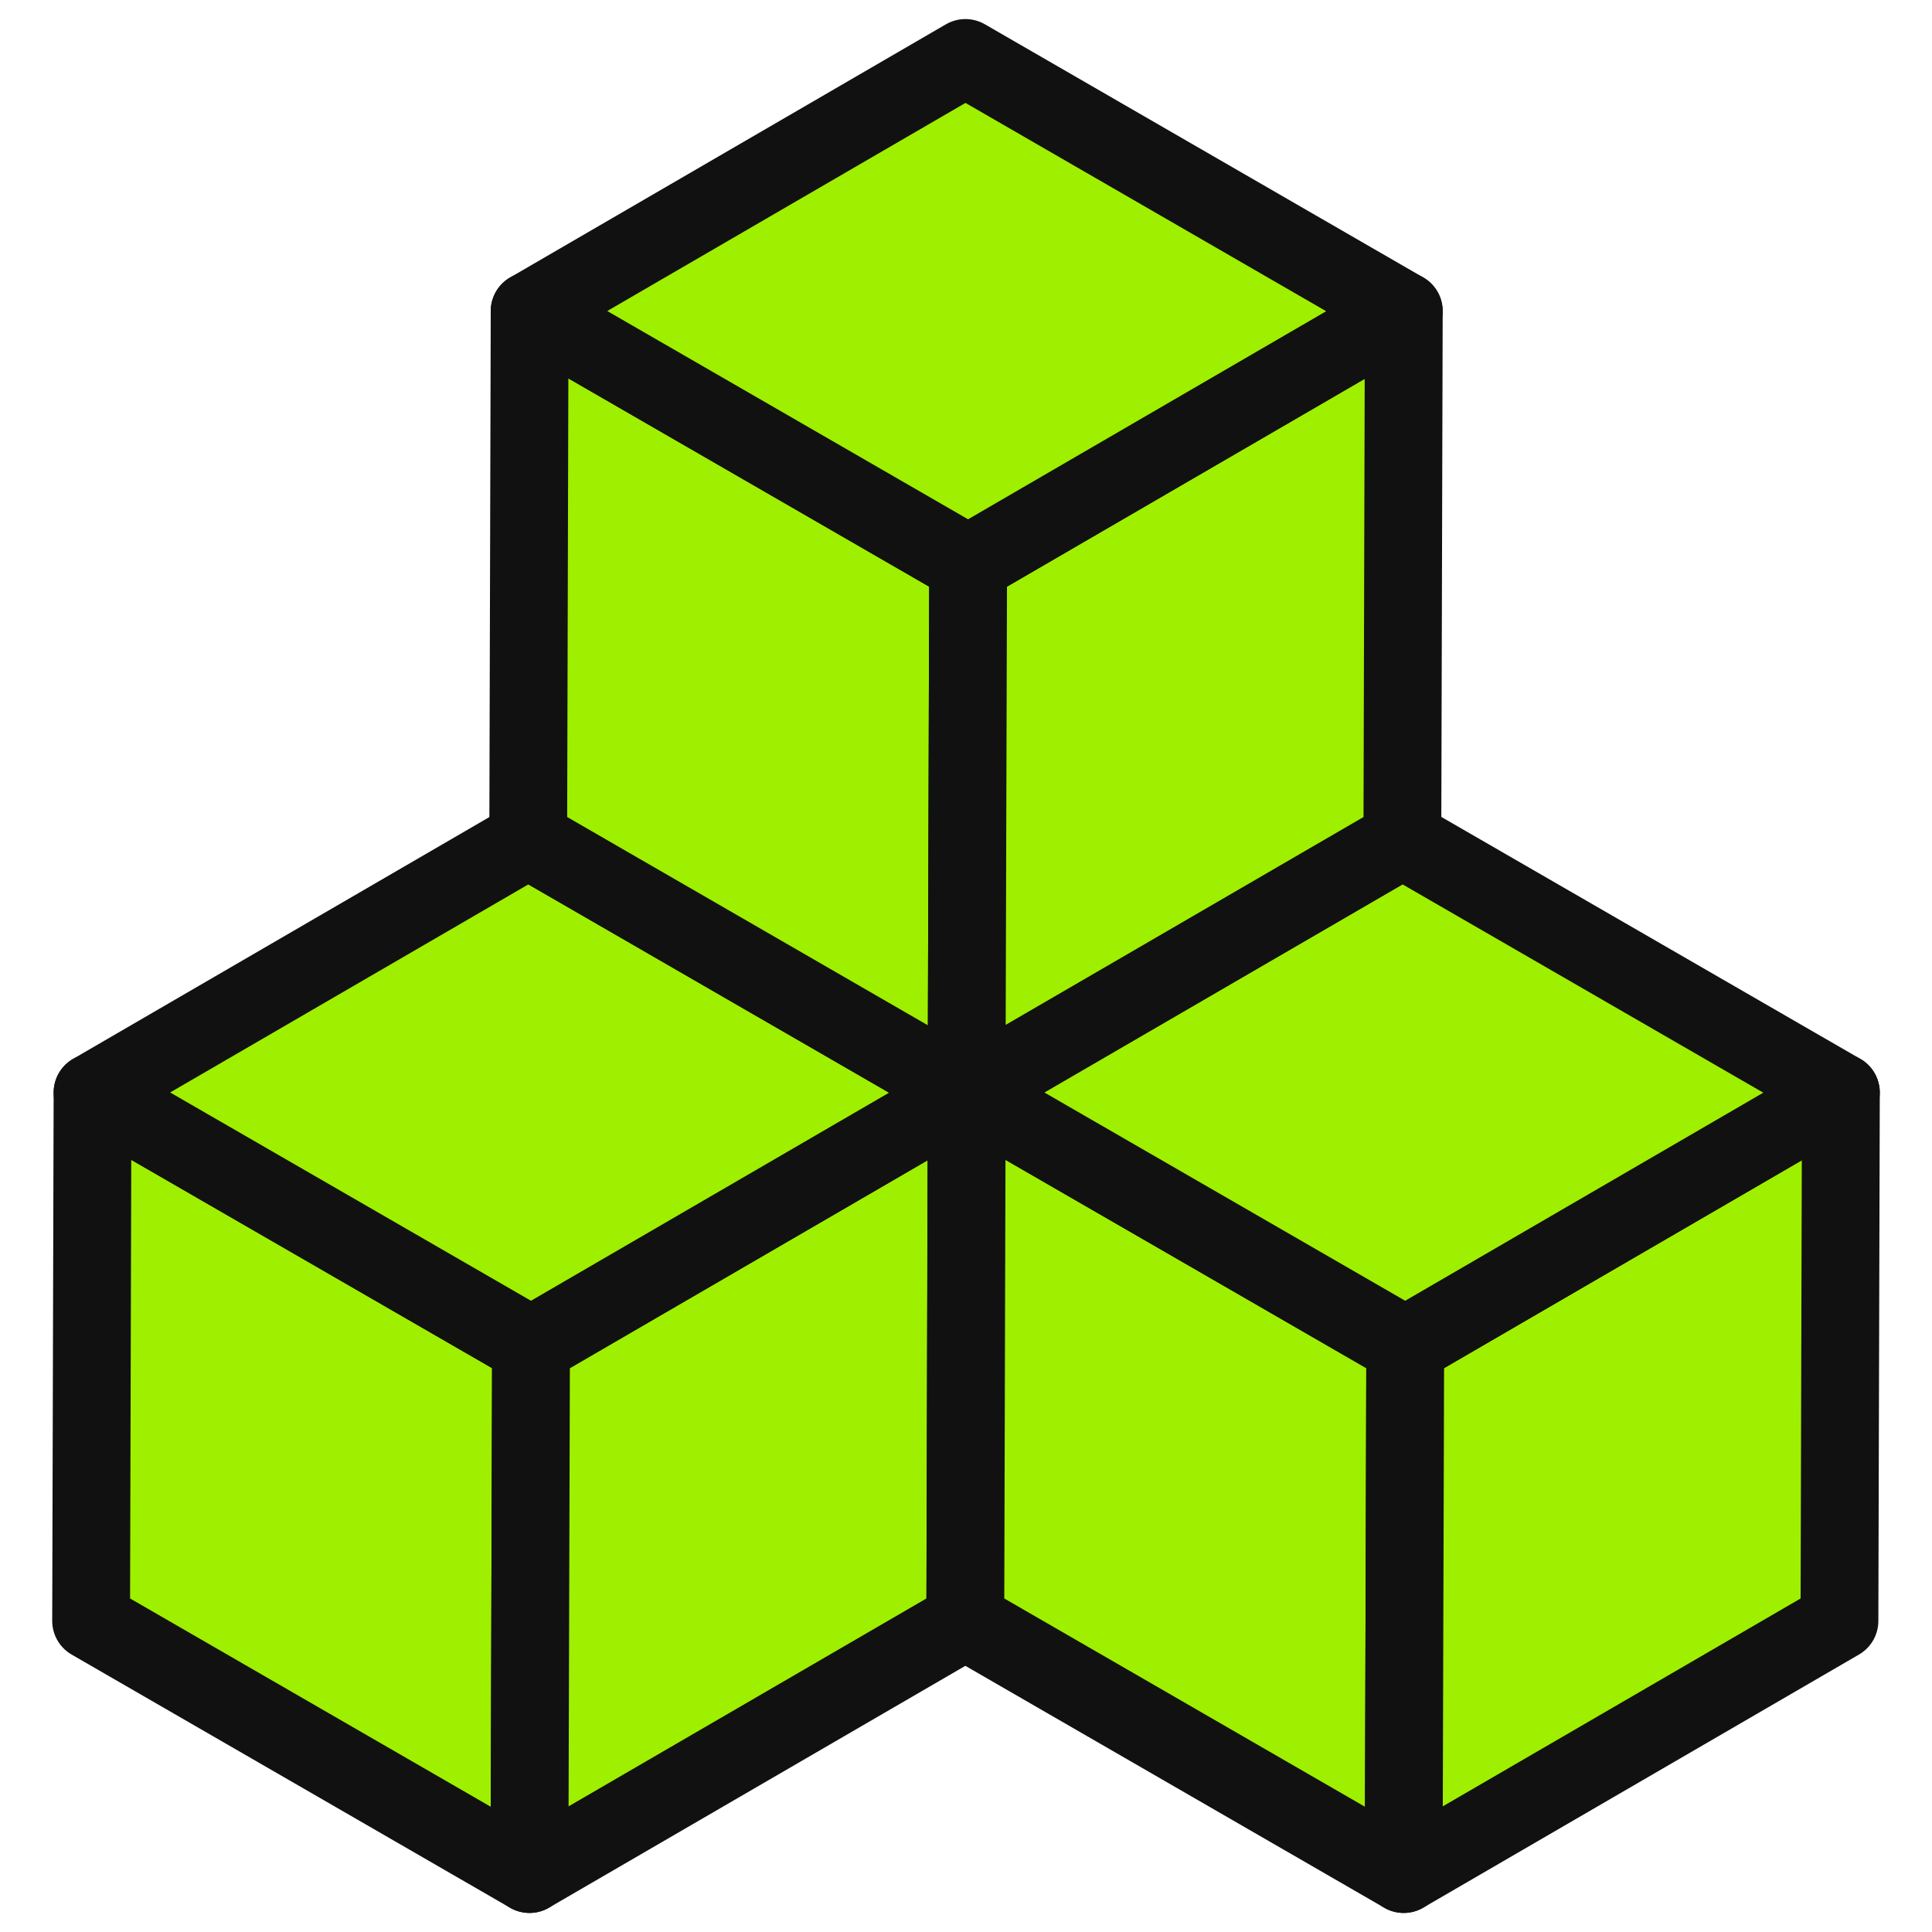 <svg width="149" height="149" viewBox="0 0 149 149" fill="none" xmlns="http://www.w3.org/2000/svg">
<path d="M40.954 103.784L40.944 107.304L40.835 144.53L7.027 125.007L7.137 84.261L9.976 85.901L40.644 103.604L40.954 103.784Z" fill="#9FEF00" stroke="#111111" stroke-width="6" stroke-linecap="round" stroke-linejoin="round"/>
<path d="M74.552 84.261L74.442 125.007L40.835 144.53L40.944 107.304L40.954 103.784L71.733 85.901L74.552 84.261Z" fill="#9FEF00" stroke="#111111" stroke-width="6" stroke-linecap="round" stroke-linejoin="round"/>
<path d="M74.552 84.261L71.733 85.901L40.954 103.784L40.644 103.604L9.976 85.901L7.137 84.261L40.744 64.739L74.552 84.261Z" fill="#9FEF00" stroke="#111111" stroke-width="6" stroke-linecap="round" stroke-linejoin="round"/>
<path d="M108.375 103.784L108.365 107.304L108.256 144.53L74.448 125.007L74.558 84.261L77.397 85.901L108.065 103.604L108.375 103.784Z" fill="#9FEF00" stroke="#111111" stroke-width="6" stroke-linecap="round" stroke-linejoin="round"/>
<path d="M141.973 84.261L141.863 125.007L108.256 144.53L108.365 107.304L108.375 103.784L139.154 85.901L141.973 84.261Z" fill="#9FEF00" stroke="#111111" stroke-width="6" stroke-linecap="round" stroke-linejoin="round"/>
<path d="M141.973 84.261L139.154 85.901L108.375 103.784L108.065 103.604L77.397 85.901L74.558 84.261L108.165 64.739L141.973 84.261Z" fill="#9FEF00" stroke="#111111" stroke-width="6" stroke-linecap="round" stroke-linejoin="round"/>
<path d="M74.665 43.515L74.655 47.035L74.545 84.261L40.737 64.739L40.847 23.994L43.685 25.633L74.355 43.337L74.665 43.515Z" fill="#9FEF00" stroke="#111111" stroke-width="6" stroke-linecap="round" stroke-linejoin="round"/>
<path d="M108.263 23.994L108.153 64.739L74.545 84.261L74.655 47.035L74.665 43.515L105.444 25.633L108.263 23.994Z" fill="#9FEF00" stroke="#111111" stroke-width="6" stroke-linecap="round" stroke-linejoin="round"/>
<path d="M108.263 23.994L105.444 25.633L74.665 43.515L74.356 43.337L43.685 25.633L40.847 23.994L74.455 4.47L108.263 23.994Z" fill="#9FEF00" stroke="#111111" stroke-width="6" stroke-linecap="round" stroke-linejoin="round"/>
</svg>
